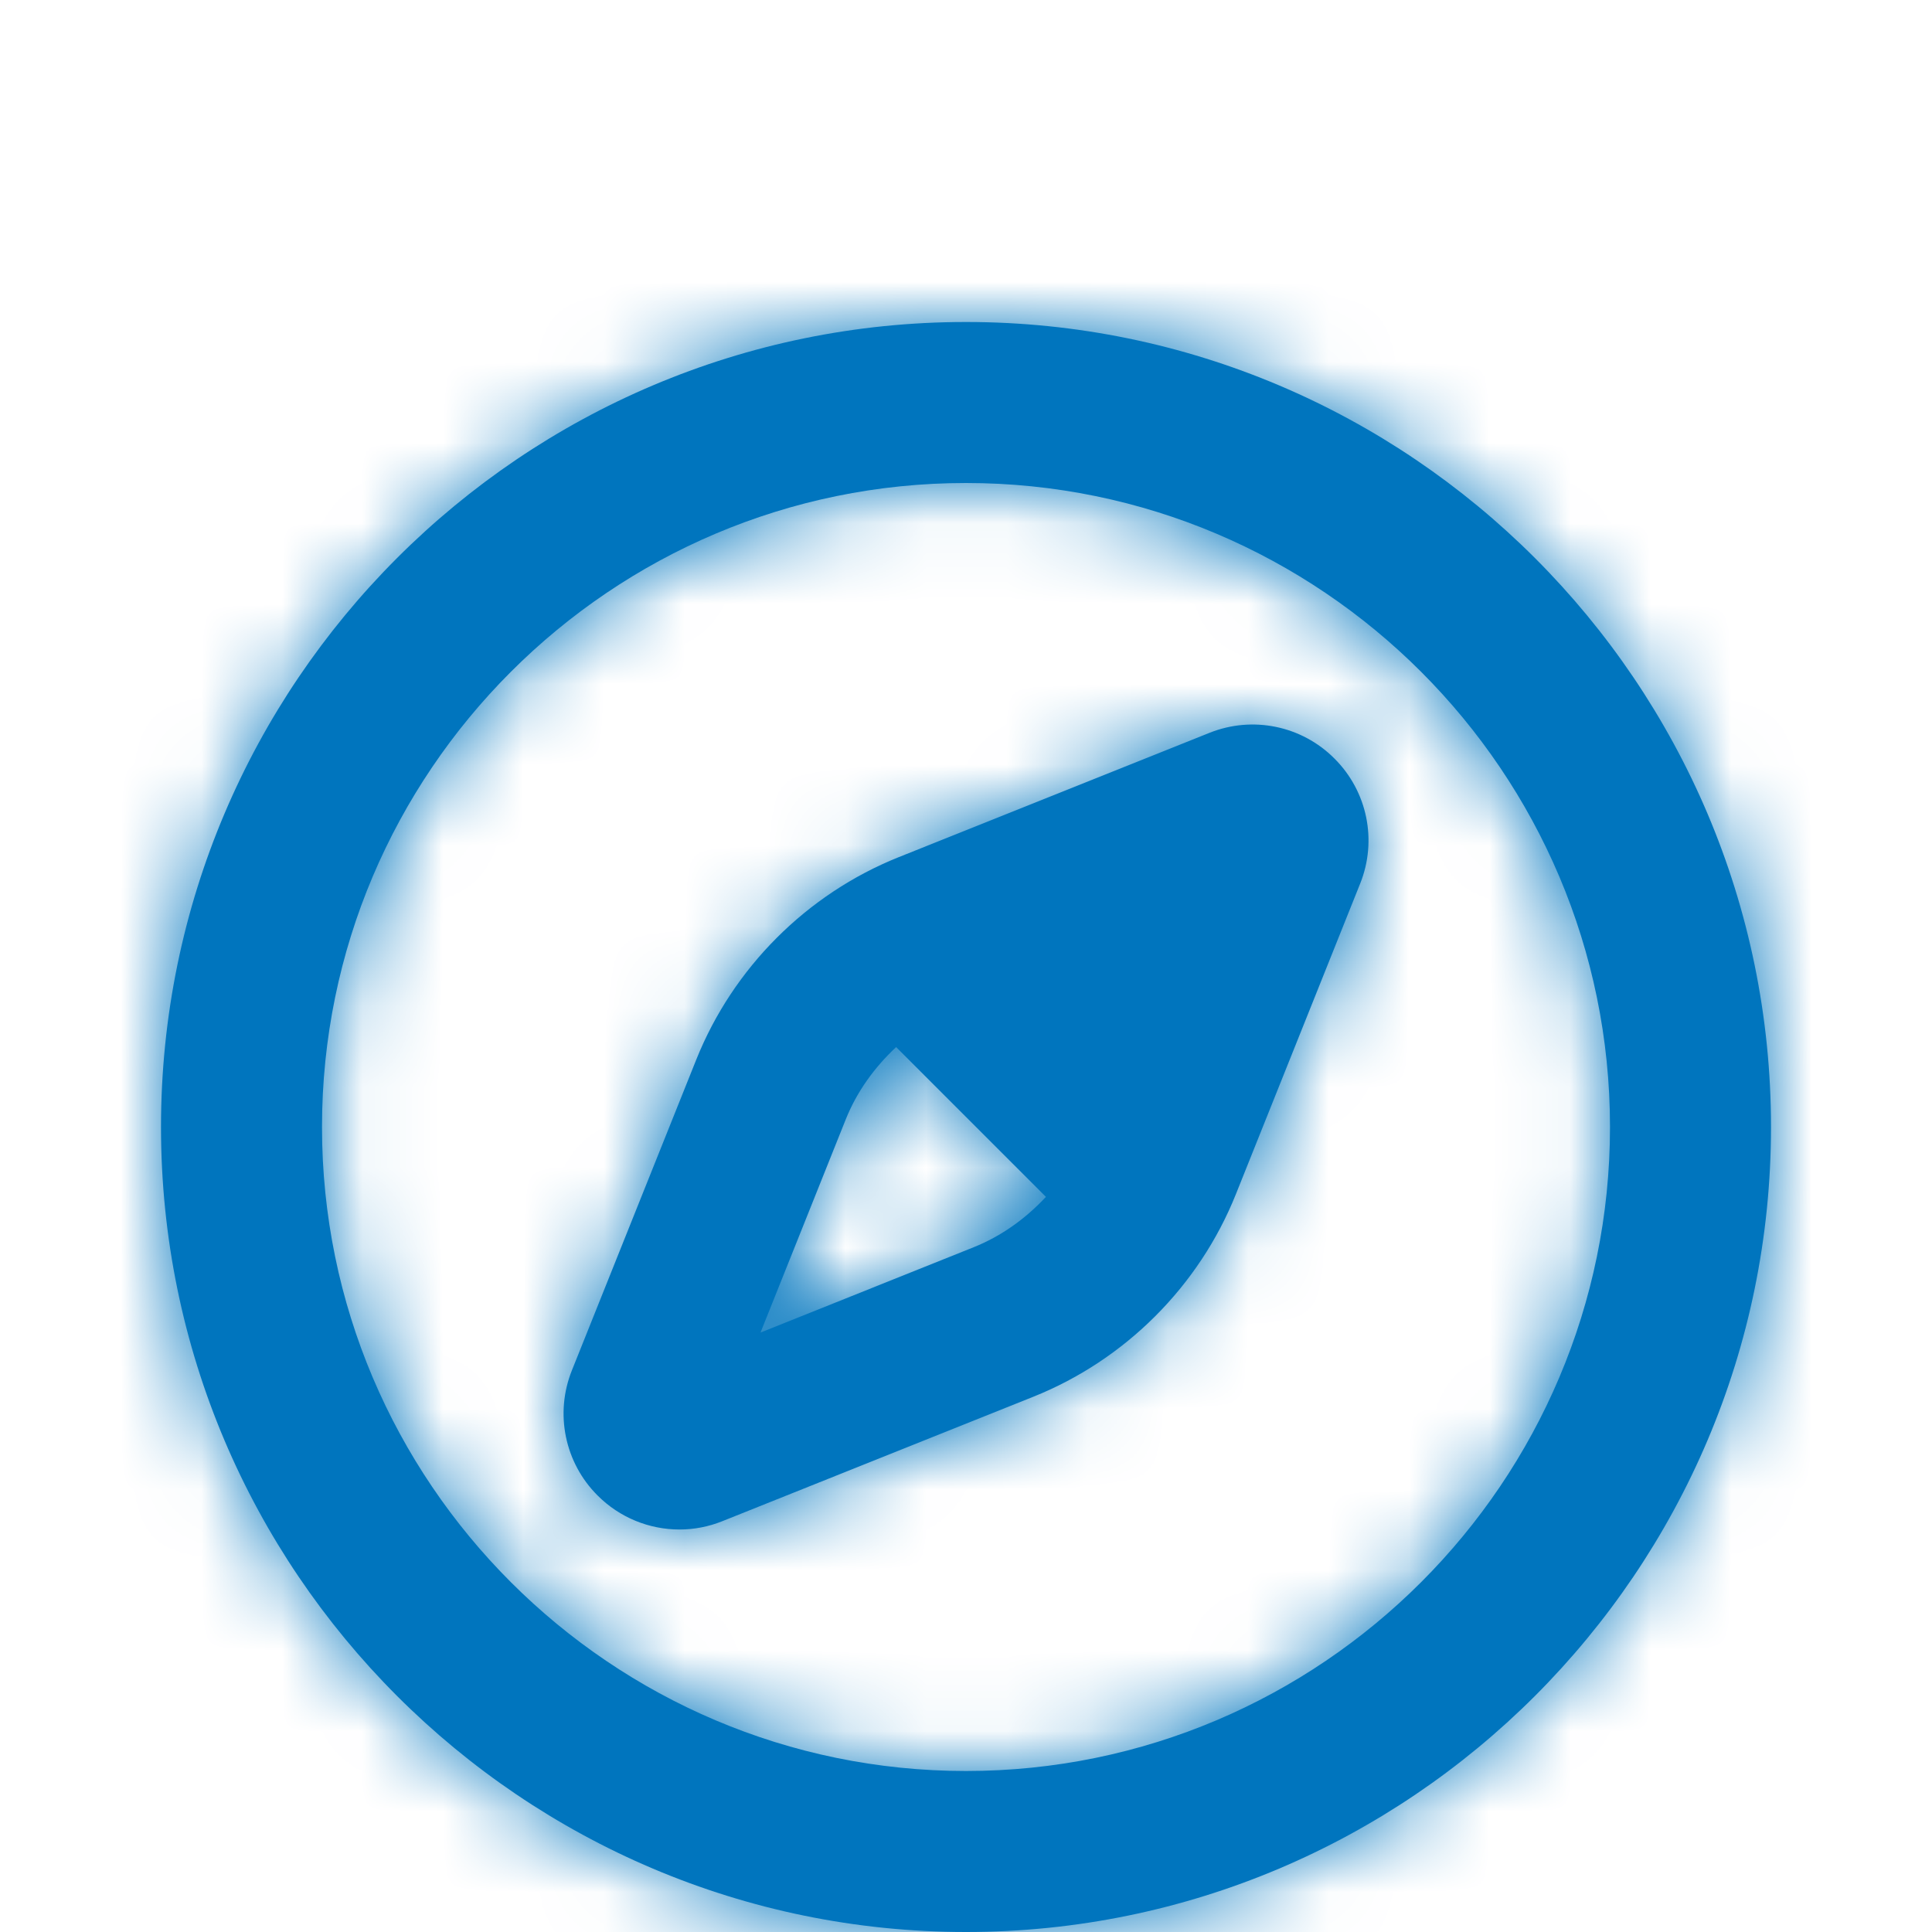 <?xml version="1.0" encoding="UTF-8"?>
<svg width="15px" height="15px" viewBox="0 0 24 20" version="1.1" xmlns="http://www.w3.org/2000/svg" xmlns:xlink="http://www.w3.org/1999/xlink">
    <!-- Generator: Sketch 51.3 (57544) - http://www.bohemiancoding.com/sketch -->
    <title>24/compass</title>
    <desc>Created with Sketch.</desc>
    <defs>
        <path d="M12.094,13.494 L9.447,14.554 L10.506,11.906 C10.644,11.56 10.864,11.258 11.132,11.007 L12.993,12.868 C12.742,13.137 12.44,13.356 12.094,13.494 M16.577,7.423 C16.17,7.014 15.56,6.89 15.026,7.103 L11.164,8.648 C10.023,9.105 9.106,10.022 8.649,11.164 L7.104,15.024 C6.89,15.559 7.015,16.17 7.423,16.577 C7.698,16.853 8.066,17 8.441,17 C8.62,17 8.802,16.966 8.975,16.896 L12.836,15.351 C13.978,14.894 14.895,13.977 15.352,12.836 L16.897,8.975 C17.111,8.44 16.986,7.83 16.577,7.423 M12,4 C7.589,4 4,7.589 4,12 C4,16.411 7.589,20 12,20 C16.411,20 20,16.411 20,12 C20,7.589 16.411,4 12,4 M12,22 C6.486,22 2,17.514 2,12 C2,6.486 6.486,2 12,2 C17.514,2 22,6.486 22,12 C22,17.514 17.514,22 12,22" id="path-1"></path>
    </defs>
    <g id="24/compass" stroke="none" stroke-width="1" fill="none" fill-rule="evenodd">
        <mask id="mask-2" fill="white">
            <use xlink:href="#path-1"></use>
        </mask>
        <use id="Fill-1" fill="#0075BE" xlink:href="#path-1"></use>
        <g id="🎨-Colour-/-Primary-/-AccessibleBMOBlue" mask="url(#mask-2)" fill="#0075BE">
            <g transform="translate(-3, -3)" id="#0075BE">
                <rect x="0" y="0" width="30" height="30" rx="4"></rect>
            </g>
        </g>
    </g>
</svg>
